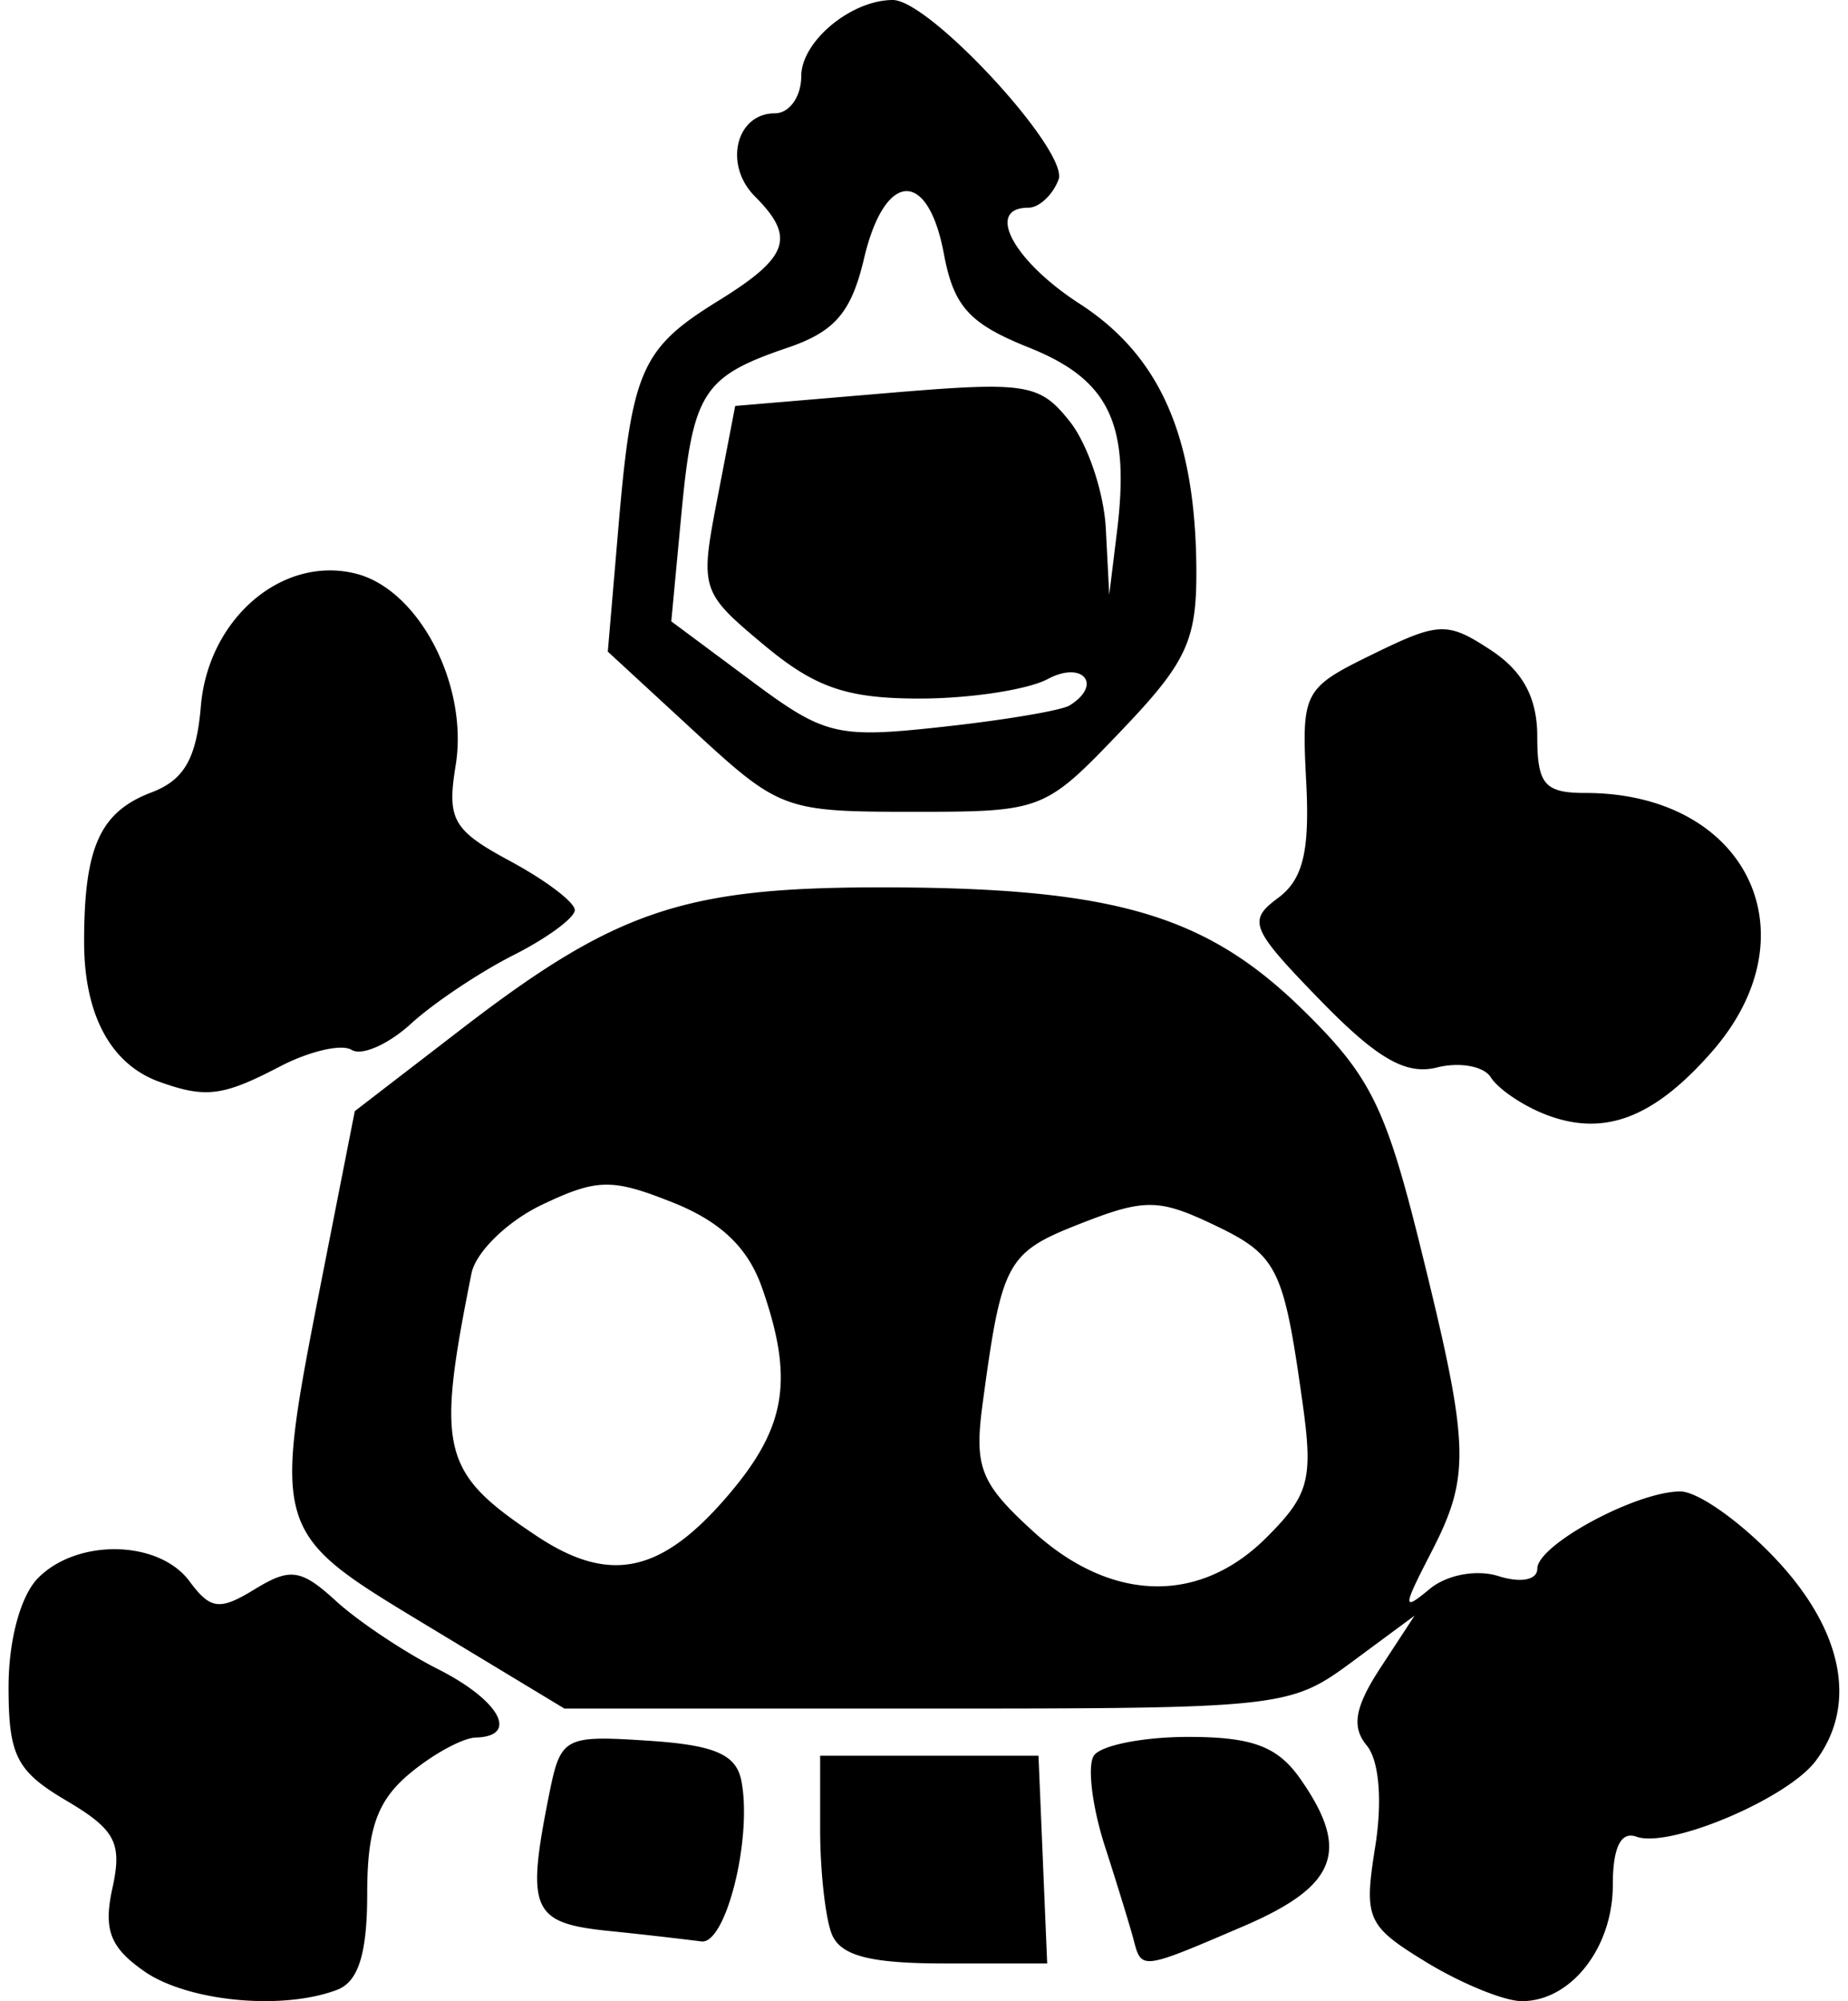 <svg width="97" height="105" xmlns="http://www.w3.org/2000/svg" viewBox="0 0 25.666 28.045"><title>totori category poison</title><g class="nc-icon-wrapper"><g id="layer1" transform="translate(38.996 -81.304)"><path id="path120202-1" d="M-37.1 108.927c-.475-.332-.57-.581-.44-1.166.138-.631.04-.816-.647-1.222-.699-.413-.81-.63-.81-1.593 0-.66.17-1.284.417-1.53.553-.554 1.69-.529 2.118.047.297.4.423.415.917.113.498-.305.649-.282 1.14.167.313.285.955.714 1.428.953.865.437 1.144.942.53.959-.183.005-.6.232-.927.505-.455.38-.595.776-.595 1.683 0 .837-.123 1.233-.419 1.346-.767.295-2.102.166-2.713-.262zm17.982-.122c-.838-.512-.88-.607-.72-1.616.104-.645.056-1.213-.118-1.423-.216-.26-.167-.538.19-1.085l.481-.735-.882.652c-.864.638-.979.651-5.959.651h-5.078l-1.912-1.155c-2.206-1.333-2.193-1.287-1.47-4.968l.443-2.25 1.488-1.145c2.166-1.667 3.123-1.991 5.877-1.991 3.247 0 4.547.373 5.904 1.694.973.948 1.184 1.373 1.682 3.39.684 2.77.696 3.163.13 4.255-.392.761-.394.811-.012.494.241-.2.66-.278.967-.18.31.098.542.054.542-.104 0-.334 1.387-1.083 2.006-1.083.245 0 .846.425 1.336.945.945 1.002 1.152 2.048.56 2.833-.399.53-2.052 1.228-2.513 1.06-.218-.078-.33.152-.33.678 0 .879-.588 1.629-1.276 1.627-.245 0-.846-.246-1.336-.544zm-2.244-5.953c.602-.601.658-.816.502-1.918-.265-1.879-.348-2.042-1.261-2.475-.753-.356-.957-.357-1.855-.004-1.03.404-1.097.53-1.365 2.52-.12.893-.033 1.114.704 1.787 1.093.999 2.332 1.033 3.275.09zm-7.607-.523c.873-.994.994-1.664.537-2.973-.196-.564-.578-.93-1.249-1.198-.857-.342-1.065-.338-1.842.032-.481.23-.924.662-.984.96-.499 2.487-.424 2.79.912 3.679 1.004.668 1.72.532 2.626-.5zm1.51 6.073c-.088-.23-.16-.885-.16-1.455v-1.037h3.061l.061 1.456.061 1.455h-1.431c-1.06 0-1.472-.108-1.592-.419zm4.235.088c-.048-.182-.23-.776-.406-1.321-.175-.545-.244-1.11-.154-1.257.09-.146.687-.266 1.325-.266.899 0 1.253.132 1.572.588.706 1.009.515 1.503-.801 2.067-1.432.614-1.425.613-1.536.19zm-7.372-.126c-1.067-.112-1.146-.294-.824-1.904.163-.813.207-.838 1.387-.761.939.061 1.24.192 1.311.569.153.804-.22 2.292-.563 2.244a59.203 59.203 0 0 0-1.31-.148zm13.124-11.45c-.312-.125-.647-.355-.744-.511-.096-.156-.436-.219-.755-.139-.436.11-.84-.123-1.637-.942-.976-1.004-1.022-1.115-.593-1.432.352-.26.448-.655.396-1.636-.065-1.257-.04-1.306.933-1.781.928-.454 1.046-.458 1.653-.06.453.297.654.67.654 1.216 0 .668.103.788.675.788 2.258 0 3.222 1.974 1.772 3.628-.824.94-1.526 1.2-2.354.869zm-19.408-.448c-.683-.244-1.058-.939-1.058-1.962 0-1.328.222-1.82.945-2.095.458-.174.63-.474.692-1.21.104-1.227 1.142-2.114 2.172-1.856.885.222 1.583 1.562 1.4 2.688-.124.762-.04.908.766 1.342.497.268.904.576.904.685 0 .108-.387.393-.86.632s-1.119.671-1.435.96c-.317.29-.691.455-.833.368-.14-.088-.596.018-1.011.235-.794.414-1.035.445-1.682.213zm7.502-4.907l-1.218-1.123.147-1.721c.188-2.225.32-2.526 1.4-3.194.993-.613 1.09-.89.515-1.465-.441-.442-.266-1.164.282-1.164.202 0 .368-.234.368-.52 0-.487.699-1.068 1.284-1.068.518 0 2.475 2.122 2.323 2.518-.083.216-.273.393-.423.393-.61 0-.212.744.719 1.346 1.12.725 1.617 1.843 1.636 3.68.01 1.04-.125 1.334-1.064 2.316-1.063 1.112-1.096 1.124-2.913 1.124-1.794 0-1.867-.027-3.056-1.122zm5.255-.368c.47-.29.188-.634-.304-.371-.281.15-1.09.274-1.796.274-1.023 0-1.467-.153-2.186-.753-.886-.74-.897-.776-.651-2.05l.25-1.298 2.117-.179c1.969-.166 2.149-.138 2.574.397.251.317.479.992.505 1.502l.048.926.11-.897c.183-1.504-.111-2.117-1.233-2.566-.84-.336-1.057-.575-1.196-1.318-.224-1.194-.828-1.16-1.117.062-.18.764-.41 1.031-1.073 1.257-1.188.404-1.328.623-1.489 2.325l-.142 1.51 1.11.825c1.041.776 1.206.816 2.687.654.868-.094 1.672-.23 1.786-.3z" display="inline" fill="#000000" fill-opacity="1" stroke-width=".265"></path></g></g></svg>